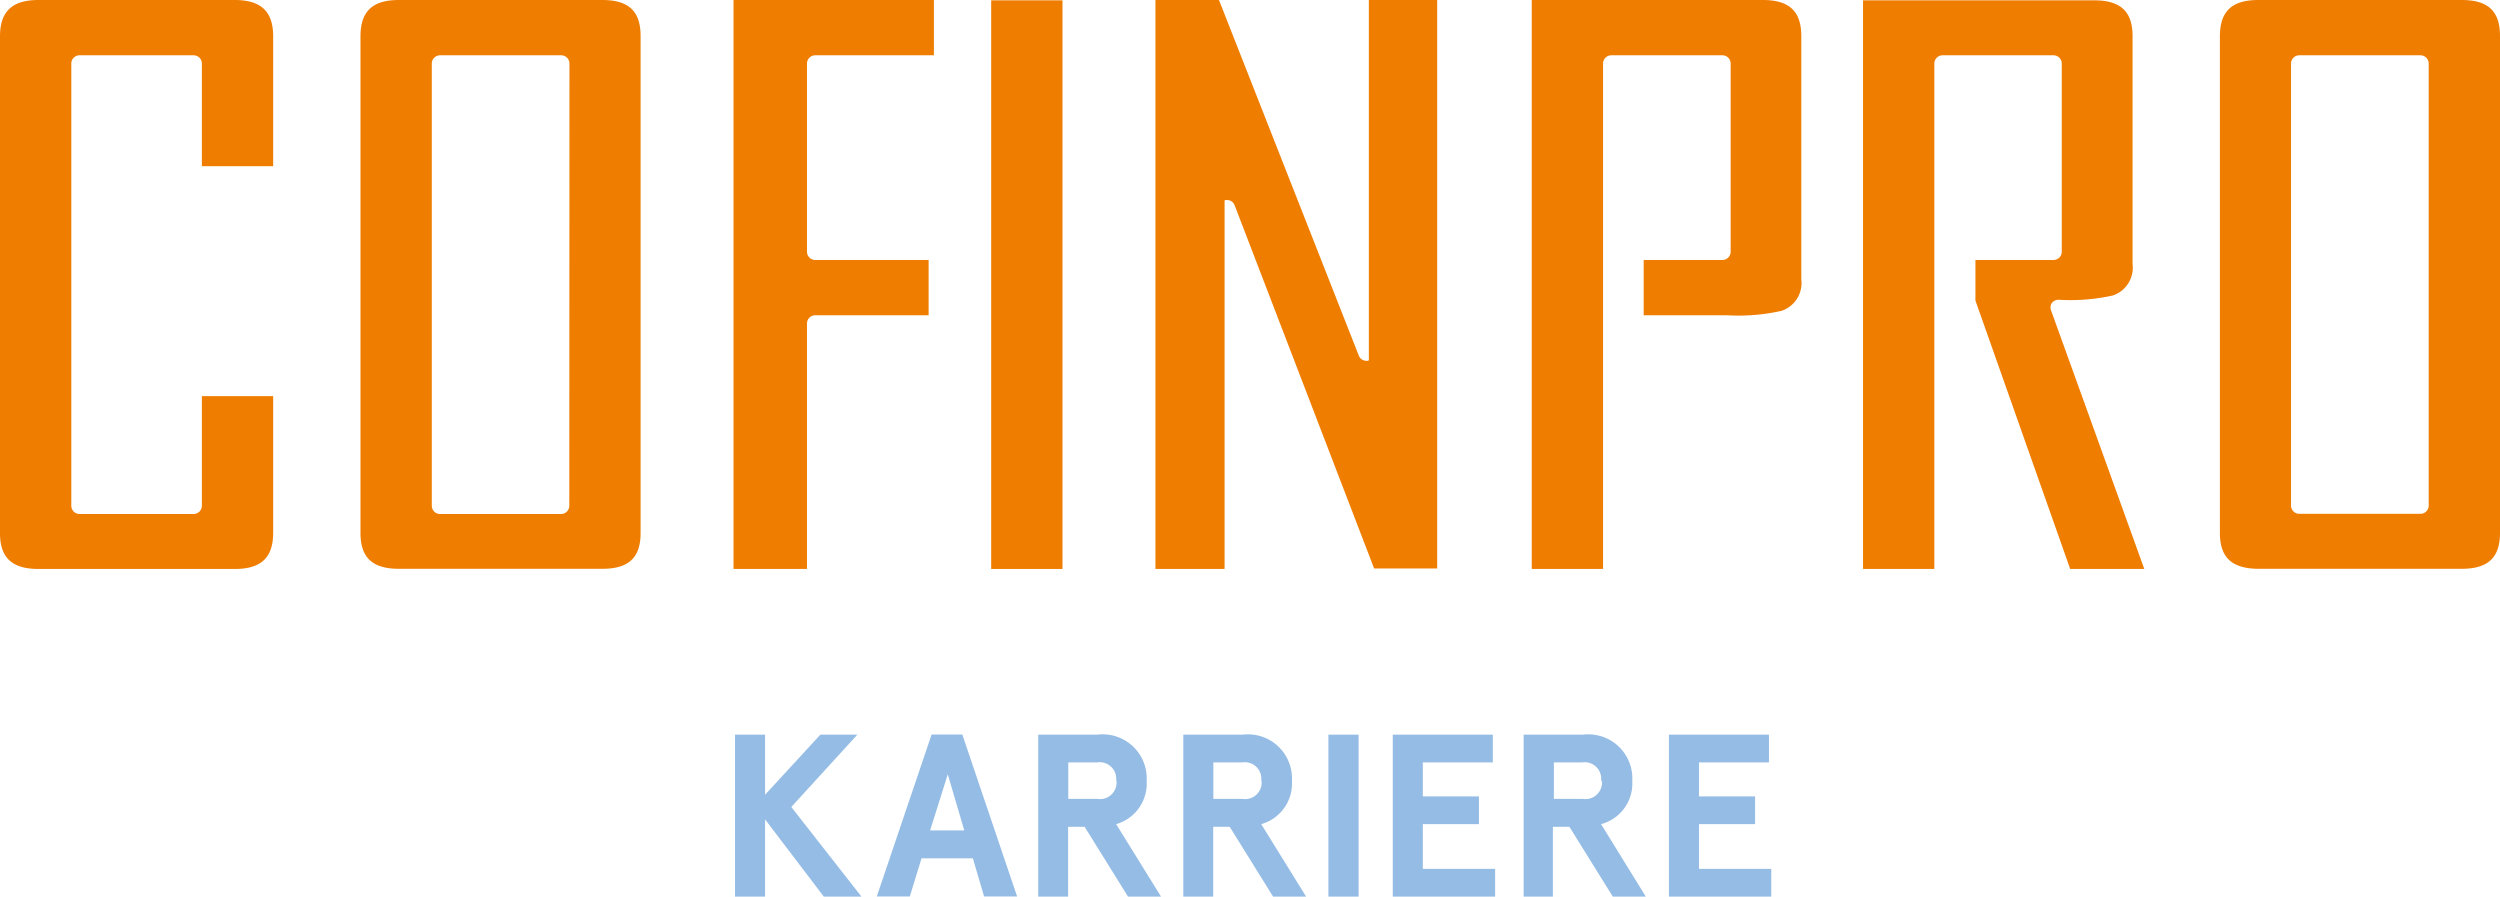 <svg xmlns="http://www.w3.org/2000/svg" viewBox="0 0 151.46 54.32"><defs><style>.cls-1{fill:#ef7d00;}.cls-2{fill:#94bce5;}</style></defs><title>Element 1</title><g id="Ebene_2" data-name="Ebene 2"><g id="Ebene_1-2" data-name="Ebene 1"><path class="cls-1" d="M82.93,21.84h0a.5.5,0,0,1-.61-.3L73.85,0H70V34.47h4.19V12.14h0a.49.49,0,0,1,.61.3l8.45,22h3.82V0H82.93Z"/><rect class="cls-1" x="60.05" y="0.02" width="4.32" height="34.45"/><path class="cls-1" d="M124.3,18.37a.51.51,0,0,1,.41-.21,11.89,11.89,0,0,0,3.3-.26A1.78,1.78,0,0,0,129.2,16V2.2c0-1.5-.72-2.18-2.33-2.18h-14V34.47h4.32V3.85a.5.5,0,0,1,.5-.5h6.72a.5.5,0,0,1,.5.5v11.4a.5.5,0,0,1-.5.5h-4.73v2.46l5.74,16.26h4.49l-5.64-15.64A.5.5,0,0,1,124.3,18.37Z"/><path class="cls-1" d="M149.14,0H136.82c-1.6,0-2.32.68-2.33,2.18V32.29c0,1.49.73,2.16,2.33,2.17h12.32c1.6,0,2.32-.68,2.32-2.18V2.18C151.46.68,150.74,0,149.14,0Zm-2,30.63a.5.5,0,0,1-.51.5h-7.33a.5.5,0,0,1-.5-.5V3.85a.5.5,0,0,1,.5-.5h7.33a.5.5,0,0,1,.51.5Z"/><path class="cls-1" d="M106.8,0h-14V34.47h4.32V3.85a.5.5,0,0,1,.51-.5h6.72a.5.5,0,0,1,.5.5v11.4a.5.5,0,0,1-.5.5H99.58V19.1h5.06a11.87,11.87,0,0,0,3.3-.27,1.78,1.78,0,0,0,1.19-1.92V2.19C109.13.69,108.41,0,106.8,0Z"/><path class="cls-1" d="M36.49,0H24.17c-1.6,0-2.32.68-2.33,2.18V32.29c0,1.5.73,2.17,2.33,2.17H36.49c1.6,0,2.32-.67,2.32-2.17V2.18C38.81.68,38.09,0,36.49,0Zm-2,30.64a.5.5,0,0,1-.5.5H26.66a.5.5,0,0,1-.5-.5V3.85a.5.5,0,0,1,.5-.5H34a.5.5,0,0,1,.5.5Z"/><path class="cls-1" d="M44.44,34.47h4.45V19.6a.5.5,0,0,1,.5-.5h6.87V15.75H49.39a.5.5,0,0,1-.5-.5V3.85a.5.5,0,0,1,.5-.5h7.19V0H44.44Z"/><path class="cls-1" d="M14.22,0H2.33C.73,0,0,.7,0,2.2V32.3c0,1.49.73,2.17,2.33,2.17H14.22c1.6,0,2.32-.68,2.33-2.17V24H12.23v6.64a.5.5,0,0,1-.5.5H4.82a.5.5,0,0,1-.5-.5V3.85a.5.5,0,0,1,.5-.5h6.91a.5.5,0,0,1,.5.5v6.22h4.32V2.2C16.55.7,15.82,0,14.22,0Z"/><path class="cls-2" d="M46.35,44.51v3.64l3.35-3.64h2.24l-4,4.38,4.25,5.43H49.91l-3.56-4.68v4.68H44.53V44.51Z"/><path class="cls-2" d="M58.94,52H55.83l-.71,2.31h-2l3.32-9.81H58.3l3.32,9.81h-2Zm-2.59-1.69h2.07l-1-3.4Z"/><path class="cls-2" d="M67.62,49.93l2.72,4.39h-2l-2.63-4.23h-1v4.23H62.9V44.51h3.57a2.67,2.67,0,0,1,3,2.79A2.56,2.56,0,0,1,67.62,49.93Zm0-2.63a1,1,0,0,0-1.15-1.11H64.72V48.4h1.77A1,1,0,0,0,67.64,47.3Z"/><path class="cls-2" d="M76.41,49.93l2.72,4.39h-2l-2.63-4.23h-1v4.23H71.69V44.51h3.58a2.67,2.67,0,0,1,3,2.79A2.56,2.56,0,0,1,76.41,49.93Zm0-2.63a1,1,0,0,0-1.15-1.11H73.51V48.4h1.77A1,1,0,0,0,76.43,47.3Z"/><path class="cls-2" d="M82.31,54.32H80.48V44.51h1.83Z"/><path class="cls-2" d="M90.44,44.51v1.68H86.2v2.06h3.4v1.68H86.2v2.71h4.38v1.68h-6.2V44.51Z"/><path class="cls-2" d="M97,49.93l2.71,4.39h-2l-2.63-4.23h-1v4.23H92.31V44.51h3.58a2.67,2.67,0,0,1,3,2.79A2.55,2.55,0,0,1,97,49.93Zm0-2.63a1,1,0,0,0-1.15-1.11H94.14V48.4H95.9A1,1,0,0,0,97.05,47.3Z"/><path class="cls-2" d="M107.17,44.51v1.68h-4.24v2.06h3.4v1.68h-3.4v2.71h4.38v1.68h-6.2V44.51Z"/></g></g></svg>